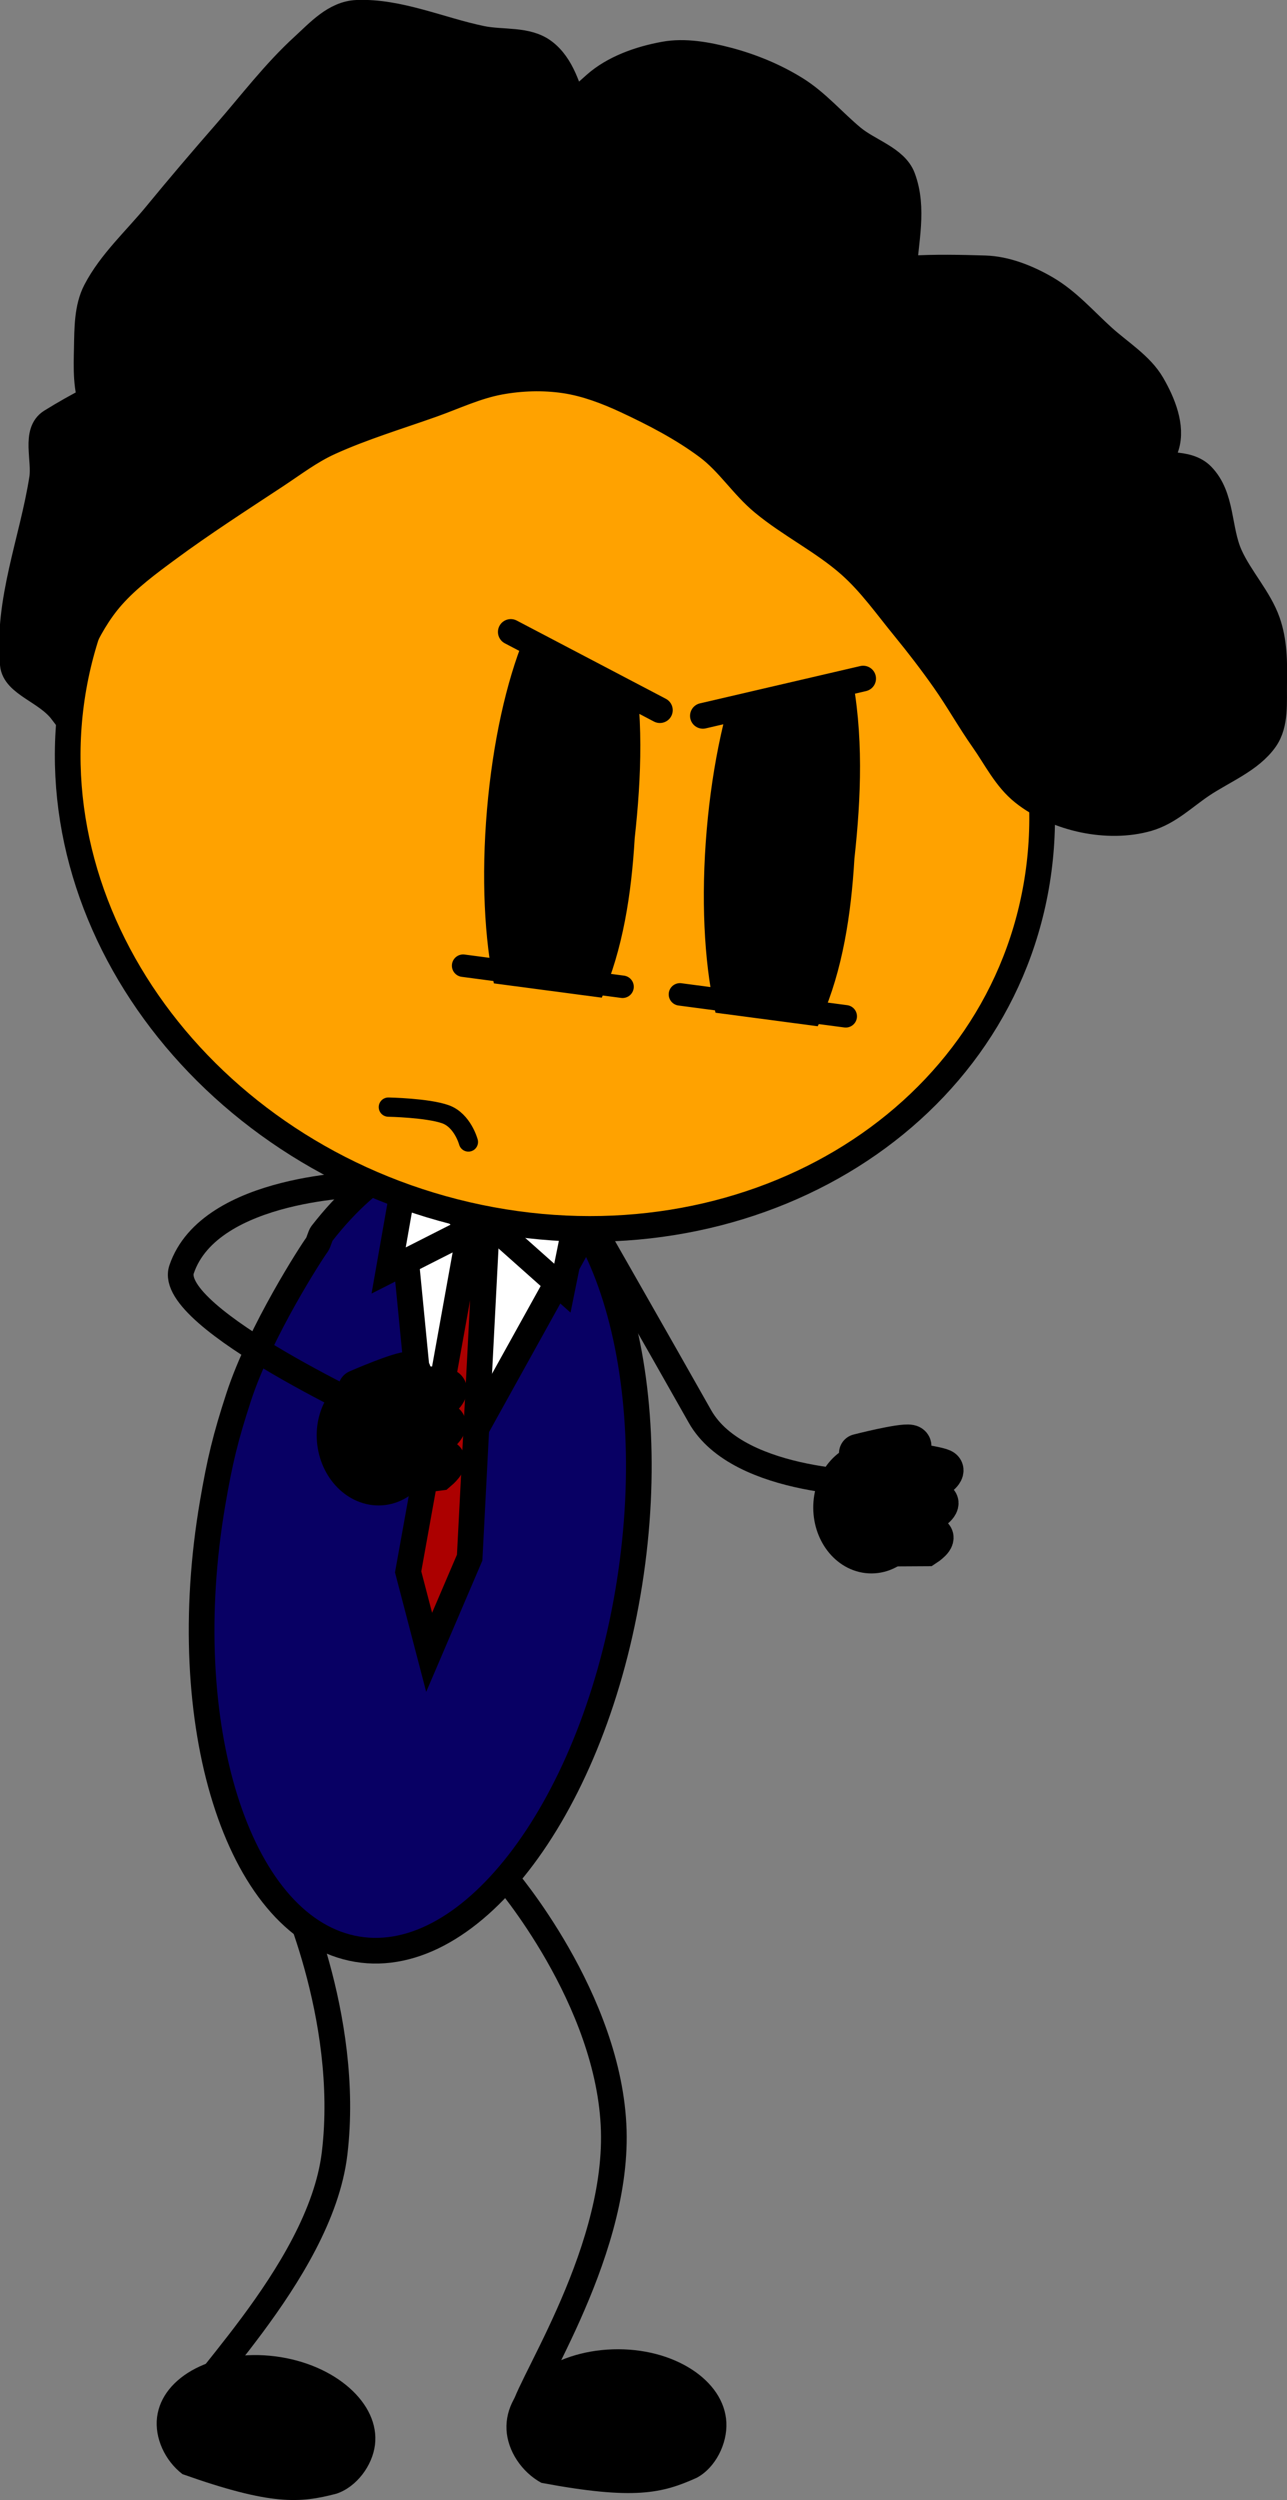 <svg xmlns="http://www.w3.org/2000/svg" xmlns:xlink="http://www.w3.org/1999/xlink" version="1.1" width="200.484" height="389.424" viewBox="0,0,200.484,389.424"><rect x="0" y="0" width="200.484" height="389.424" fill="#808080" stroke="none"/><g><g data-paper-data="{&quot;isPaintingLayer&quot;:true}" fill-rule="nonzero" stroke-linejoin="miter" stroke-miterlimit="10" stroke-dasharray="" stroke-dashoffset="0" style="mix-blend-mode: normal"><g><path d="M 137.076 231.128 C 137.076 231.128 115.133 231.443 109.033 220.631 C 102.749 209.492 90.537 188.124 90.537 188.124 " data-paper-data="{&quot;index&quot;:null}" fill="none" stroke="#000000" stroke-width="4" stroke-linecap="round"/><path d="M 44.665 293.027 C 44.665 293.027 54.695 313.934 52.122 335.444 C 49.855 354.389 27.897 374.027 28.546 377.121 C 29.58 382.055 41.083 381.52 41.083 381.52 " data-paper-data="{&quot;origRot&quot;:0,&quot;index&quot;:null}" fill="none" stroke="#000000" stroke-width="4" stroke-linecap="round"/><path d="M 78.573 292.317 C 78.573 292.317 95.014 311.351 95.609 331.871 C 96.192 351.939 80.922 373.474 81.533 376.19 C 82.638 381.11 92.367 374.381 92.367 374.381 " data-paper-data="{&quot;origRot&quot;:0,&quot;index&quot;:null}" fill="none" stroke="#000000" stroke-width="4" stroke-linecap="round"/><path d="M 76.115 178.856 C 85.037 180.792 91.928 189.528 95.853 202.077 C 99.779 214.627 100.739 230.989 97.799 248.177 C 94.861 265.365 88.573 280.155 80.789 290.164 C 73.007 300.171 63.728 305.398 54.806 303.462 C 45.884 301.525 38.993 292.79 35.068 280.241 C 31.141 267.691 30.182 251.329 33.121 234.141 C 34.239 227.599 35.115 223.949 37.174 217.636 C 40.531 207.345 48.66 194.833 49.388 193.879 C 49.63 193.561 49.886 192.47 50.132 192.154 C 57.914 182.147 67.193 176.919 76.115 178.856 Z " data-paper-data="{&quot;origRot&quot;:0,&quot;index&quot;:null}" fill="#080064" stroke="#000000" stroke-width="4" stroke-linecap="butt"/><g data-paper-data="{&quot;origRot&quot;:0}" stroke-linecap="round"><path d="M 98.429 178.826 L 67.071 235.372 L 60.79 171.072 Z " fill="#ffffff" stroke-width="4" stroke="#000000"/><path d="M 63.578 244.848 L 72.916 193.005 L 69.029 179.239 L 81.472 180.848 L 75.709 193.366 L 73.163 242.628 L 66.851 257.381 Z " fill="#ac0000" stroke-width="4" stroke="#000000"/><path d="M 76.683 190.932 L 91.305 182.393 L 87.606 200.654 Z " fill="#ffffff" stroke-width="4" stroke="#000000"/><path d="M 60.541 197.902 L 63.427 181.484 L 73.594 191.281 Z " fill="#ffffff" stroke-width="4" stroke="#000000"/></g><path d="M 107.726 369.058 C 110.93 371.122 112.993 374.039 113.152 377.345 C 113.311 380.65 111.464 384.385 108.539 385.957 C 103.157 388.377 98.843 389.466 84.328 386.744 C 81.256 385.064 79.061 381.756 78.902 378.458 C 78.744 375.161 80.519 372.111 83.515 369.846 C 86.51 367.581 90.727 366.103 95.452 365.95 C 100.177 365.796 104.523 366.995 107.726 369.058 Z " data-paper-data="{&quot;origRot&quot;:0,&quot;index&quot;:null}" fill="#000000" stroke="none" stroke-width="4" stroke-linecap="round"/><path d="M 54.45 371.976 C 57.263 374.473 58.807 377.616 58.411 380.836 C 58.014 384.055 55.568 387.374 52.422 388.434 C 46.711 389.927 42.277 390.303 28.425 385.392 C 25.678 383.286 24.069 379.744 24.465 376.533 C 24.86 373.321 27.121 370.652 30.453 368.934 C 33.785 367.216 38.189 366.45 42.872 367.043 C 47.556 367.637 51.638 369.479 54.45 371.976 Z " data-paper-data="{&quot;origRot&quot;:0,&quot;index&quot;:null}" fill="#000000" stroke="none" stroke-width="4" stroke-linecap="round"/><path d="M 147.793 86.16 C 159.223 101.12 164.667 119.632 161.406 138.135 C 158.145 156.638 146.79 171.66 131.079 180.984 C 115.368 190.306 95.302 193.929 74.621 189.635 C 53.939 185.339 36.523 173.933 25.092 158.974 C 13.662 144.013 8.217 125.502 11.478 106.999 C 14.74 88.497 26.095 73.473 41.806 64.15 C 57.517 54.827 77.582 51.204 98.264 55.499 C 118.945 59.795 136.362 71.201 147.793 86.16 Z " data-paper-data="{&quot;origRot&quot;:0,&quot;index&quot;:null}" fill="#ffa200" stroke="#000000" stroke-width="4" stroke-linecap="butt"/><path d="M 60.497 172.453 C 60.497 172.453 66.589 172.565 69.402 173.571 C 72.062 174.522 72.966 177.887 72.966 177.887 " fill="none" stroke="#000000" stroke-width="3" stroke-linecap="round"/><path d="M 60.621 221.19 C 60.621 221.19 25.727 205.319 28.284 197.739 C 32.691 184.677 57.048 184.465 57.048 184.465 " fill="none" stroke="#000000" stroke-width="4" stroke-linecap="round"/><g><path d="M 64.952 223.121 C 65.49 227.277 63.118 231.01 59.655 231.458 C 56.191 231.907 52.947 228.901 52.409 224.745 C 51.871 220.589 54.243 216.856 57.706 216.407 C 61.169 215.959 64.413 218.965 64.952 223.121 Z " fill="#000000" stroke-linecap="butt" stroke-width="6" stroke="#000000"/><path d="M 60.61 226.8 C 60.61 226.8 67.753 226.775 69.142 227.211 C 70.247 227.557 68.29 229.207 68.29 229.207 L 59.929 230.289 " fill="none" stroke-linecap="round" stroke-width="6" stroke="#000000"/><path d="M 60.725 221.118 C 60.725 221.118 67.867 221.093 69.256 221.528 C 70.362 221.875 68.404 223.524 68.404 223.524 L 60.043 224.607 " fill="none" stroke-linecap="round" stroke-width="6" stroke="#000000"/><path d="M 60.875 215.714 C 60.875 215.714 68.017 215.689 69.407 216.124 C 70.512 216.471 68.555 218.12 68.555 218.12 L 60.193 219.203 " fill="none" stroke-linecap="round" stroke-width="6" stroke="#000000"/><path d="M 55.656 216.365 C 55.656 216.365 62.359 213.428 63.811 213.541 C 64.966 213.63 63.429 215.677 63.429 215.677 L 55.523 218.608 " fill="none" stroke-linecap="round" stroke-width="6" stroke="#000000"/></g><g><path d="M 141.772 234.802 C 141.796 238.808 139.11 242.07 135.773 242.09 C 132.435 242.111 129.71 238.88 129.686 234.875 C 129.662 230.87 132.348 227.607 135.686 227.587 C 139.023 227.567 141.748 230.797 141.772 234.802 Z " fill="#000000" stroke-linecap="butt" stroke-width="6" stroke="#000000"/><path d="M 137.224 237.784 C 137.224 237.784 144.001 238.597 145.268 239.172 C 146.276 239.63 144.227 240.965 144.227 240.965 L 136.169 241.014 " fill="none" stroke-linecap="round" stroke-width="6" stroke="#000000"/><path d="M 137.998 232.408 C 137.998 232.408 144.775 233.22 146.041 233.796 C 147.049 234.254 145 235.589 145 235.589 L 136.943 235.637 " fill="none" stroke-linecap="round" stroke-width="6" stroke="#000000"/><path d="M 138.773 227.3 C 138.773 227.3 145.55 228.112 146.817 228.688 C 147.825 229.145 145.775 230.481 145.775 230.481 L 137.718 230.529 " fill="none" stroke-linecap="round" stroke-width="6" stroke="#000000"/><path d="M 133.695 226.367 C 133.695 226.367 140.38 224.643 141.743 224.919 C 142.828 225.139 141.131 226.9 141.131 226.9 L 133.29 228.756 " fill="none" stroke-linecap="round" stroke-width="6" stroke="#000000"/></g><g><path d="M 125.165 92.349 C 128.425 92.714 131.595 99.792 132.561 104.508 C 134.567 114.278 134.138 124.26 133.097 133.75 C 132.588 142.447 131.25 151.137 127.945 158.657 C 126.04 162.989 121.896 169.312 118.636 168.947 C 115.376 168.582 112.788 163.96 111.24 156.788 C 109.693 149.615 109.185 139.892 110.085 129.326 C 110.986 118.76 113.126 109.334 115.856 102.639 C 118.586 95.946 121.905 91.985 125.165 92.35 Z " data-paper-data="{&quot;origRot&quot;:0,&quot;index&quot;:null}" fill="#000000" stroke="none" stroke-width="4" stroke-linecap="butt"/><path d="M 90.941 89.152 C 94.201 89.516 97.371 96.594 98.337 101.311 C 100.343 111.08 99.914 121.062 98.873 130.553 C 98.364 139.249 97.026 147.939 93.721 155.46 C 91.816 159.791 87.671 166.114 84.412 165.749 C 81.151 165.385 78.564 160.762 77.016 153.59 C 75.469 146.417 74.96 136.694 75.861 126.128 C 76.762 115.562 78.902 106.136 81.631 99.441 C 84.361 92.748 87.681 88.787 90.941 89.152 Z " data-paper-data="{&quot;origRot&quot;:0,&quot;index&quot;:null}" fill="#000000" stroke="none" stroke-width="4" stroke-linecap="butt"/><path d="M 74.98 98.441 L 76.617 81.501 L 136.107 89.375 L 134.47 106.314 C 134.47 106.314 119.525 110.407 111.328 109.323 C 100.459 107.884 74.98 98.441 74.98 98.441 Z " fill="#ffa200" stroke="none" stroke-width="4" stroke-linecap="butt"/><path d="M 102.795 110.622 L 79.569 98.435 " fill="none" stroke="#000000" stroke-width="4" stroke-linecap="round"/><path d="M 109.493 111.508 L 134.459 105.7 " data-paper-data="{&quot;index&quot;:null}" fill="none" stroke="#000000" stroke-width="4" stroke-linecap="round"/><path d="M 70.472 165.896 L 71.766 152.498 L 131.256 160.372 L 129.962 173.769 C 129.962 173.769 115.138 176.609 106.942 175.524 C 96.073 174.085 70.472 165.896 70.472 165.896 Z " fill="#ffa200" stroke="none" stroke-width="4" stroke-linecap="butt"/><path d="M 72.144 150.422 L 96.978 153.708 " fill="none" stroke="#000000" stroke-width="3.5" stroke-linecap="round"/><path d="M 105.918 154.892 L 131.745 158.31 " fill="none" stroke="#000000" stroke-width="3.5" stroke-linecap="round"/></g><path d="M 9.628 110.82 C 7.205 107.64 2.283 106.559 2 103.496 C 1.087 93.619 5.036 84.2 6.552 74.565 C 7.019 71.601 5.335 67.286 7.952 65.664 C 16.036 60.656 25.663 56.323 35.737 56.483 C 39.221 56.538 38.904 63.087 37.981 66.139 C 36.961 69.509 34.044 72.624 30.506 73.783 C 27.506 74.765 23.581 73.554 20.789 71.77 C 17.829 69.878 15.825 66.666 14.551 63.584 C 13.314 60.589 13.459 57.297 13.522 54.179 C 13.585 51.155 13.547 47.925 14.923 45.278 C 17.232 40.839 21.115 37.327 24.312 33.435 C 27.831 29.152 31.438 24.913 35.091 20.731 C 39.081 16.164 42.749 11.286 47.26 7.166 C 49.633 4.998 52.156 2.14 55.598 2 C 62.087 1.733 68.561 4.685 75.033 6.026 C 78.269 6.696 82.122 6.043 84.75 8.039 C 87.576 10.184 88.491 13.912 89.598 17.086 C 91.105 21.403 92.467 25.895 92.531 30.332 C 92.576 33.389 91.563 36.459 89.916 38.982 C 88.158 41.674 85.844 44.456 82.617 45.513 C 79.594 46.503 75.01 46.979 72.725 44.613 C 70.439 42.245 71.295 38.002 72.911 35.459 C 78.204 27.128 85.213 19.769 92.728 13.138 C 95.572 10.628 99.556 9.193 103.496 8.475 C 106.672 7.896 110.161 8.525 113.389 9.375 C 117.079 10.347 120.727 11.85 123.97 13.865 C 127.29 15.927 129.823 18.966 132.814 21.442 C 135.368 23.557 139.506 24.697 140.615 27.654 C 142.426 32.477 141.029 37.667 140.769 42.623 C 140.612 45.637 141.401 49.301 139.368 51.524 C 137.319 53.764 133.384 53.797 130.166 54.214 C 126.484 54.689 118.81 56.248 118.884 54.175 C 118.99 51.116 125.487 45.752 130.526 43.947 C 137.554 41.43 145.695 41.566 153.441 41.8 C 156.732 41.9 160.095 43.245 162.984 44.926 C 166.363 46.893 168.956 49.906 171.826 52.503 C 174.442 54.871 177.728 56.861 179.453 59.827 C 181.165 62.773 182.619 66.431 181.696 69.484 C 180.677 72.854 177.491 75.473 174.223 77.128 C 171.262 78.627 167.391 78.012 163.98 78.453 C 160.569 78.894 157.227 79.963 153.737 79.778 C 149.65 79.56 141.511 79.52 141.59 77.261 C 141.69 74.387 149.373 71.18 154.098 69.512 C 157.159 68.431 160.798 68.931 164.166 69.299 C 168.657 69.79 173.077 71.145 177.528 72.067 C 180.763 72.738 184.963 71.742 187.244 74.08 C 190.432 77.349 189.766 82.442 191.567 86.466 C 193.179 90.063 196.167 93.188 197.455 96.877 C 198.517 99.918 198.547 103.163 198.484 106.281 C 198.422 109.305 198.808 112.736 197.084 115.183 C 194.793 118.436 190.56 120.043 187.18 122.323 C 184.481 124.144 182.066 126.547 178.841 127.49 C 175.707 128.405 172.109 128.393 168.774 127.703 C 165.438 127.011 162.063 125.58 159.406 123.463 C 156.673 121.287 155.133 118.07 153.169 115.278 C 151.034 112.244 149.24 109.013 147.106 105.979 C 145.142 103.187 143.047 100.454 140.868 97.793 C 138.139 94.46 135.643 90.885 132.376 87.991 C 128.252 84.34 123.1 81.818 118.851 78.295 C 115.682 75.671 113.491 72.073 110.183 69.606 C 106.311 66.719 101.926 64.44 97.522 62.388 C 94.489 60.975 91.264 59.751 87.979 59.262 C 84.62 58.763 81.161 58.882 77.912 59.474 C 74.195 60.151 70.818 61.783 67.319 63.025 C 61.969 64.924 56.463 66.579 51.342 68.907 C 48.329 70.276 45.723 72.28 43.004 74.073 C 37.333 77.813 31.591 81.507 26.152 85.519 C 23.077 87.787 19.955 90.093 17.463 92.911 C 15.334 95.32 13.739 98.16 12.418 101.058 C 11.171 103.793 10.674 106.827 9.803 109.707 C 9.585 110.428 10.453 110.225 9.803 109.707 Z " data-paper-data="{&quot;origRot&quot;:0,&quot;index&quot;:null}" fill="#000000" stroke="#000000" stroke-width="4" stroke-linecap="round"/></g></g></g></svg>